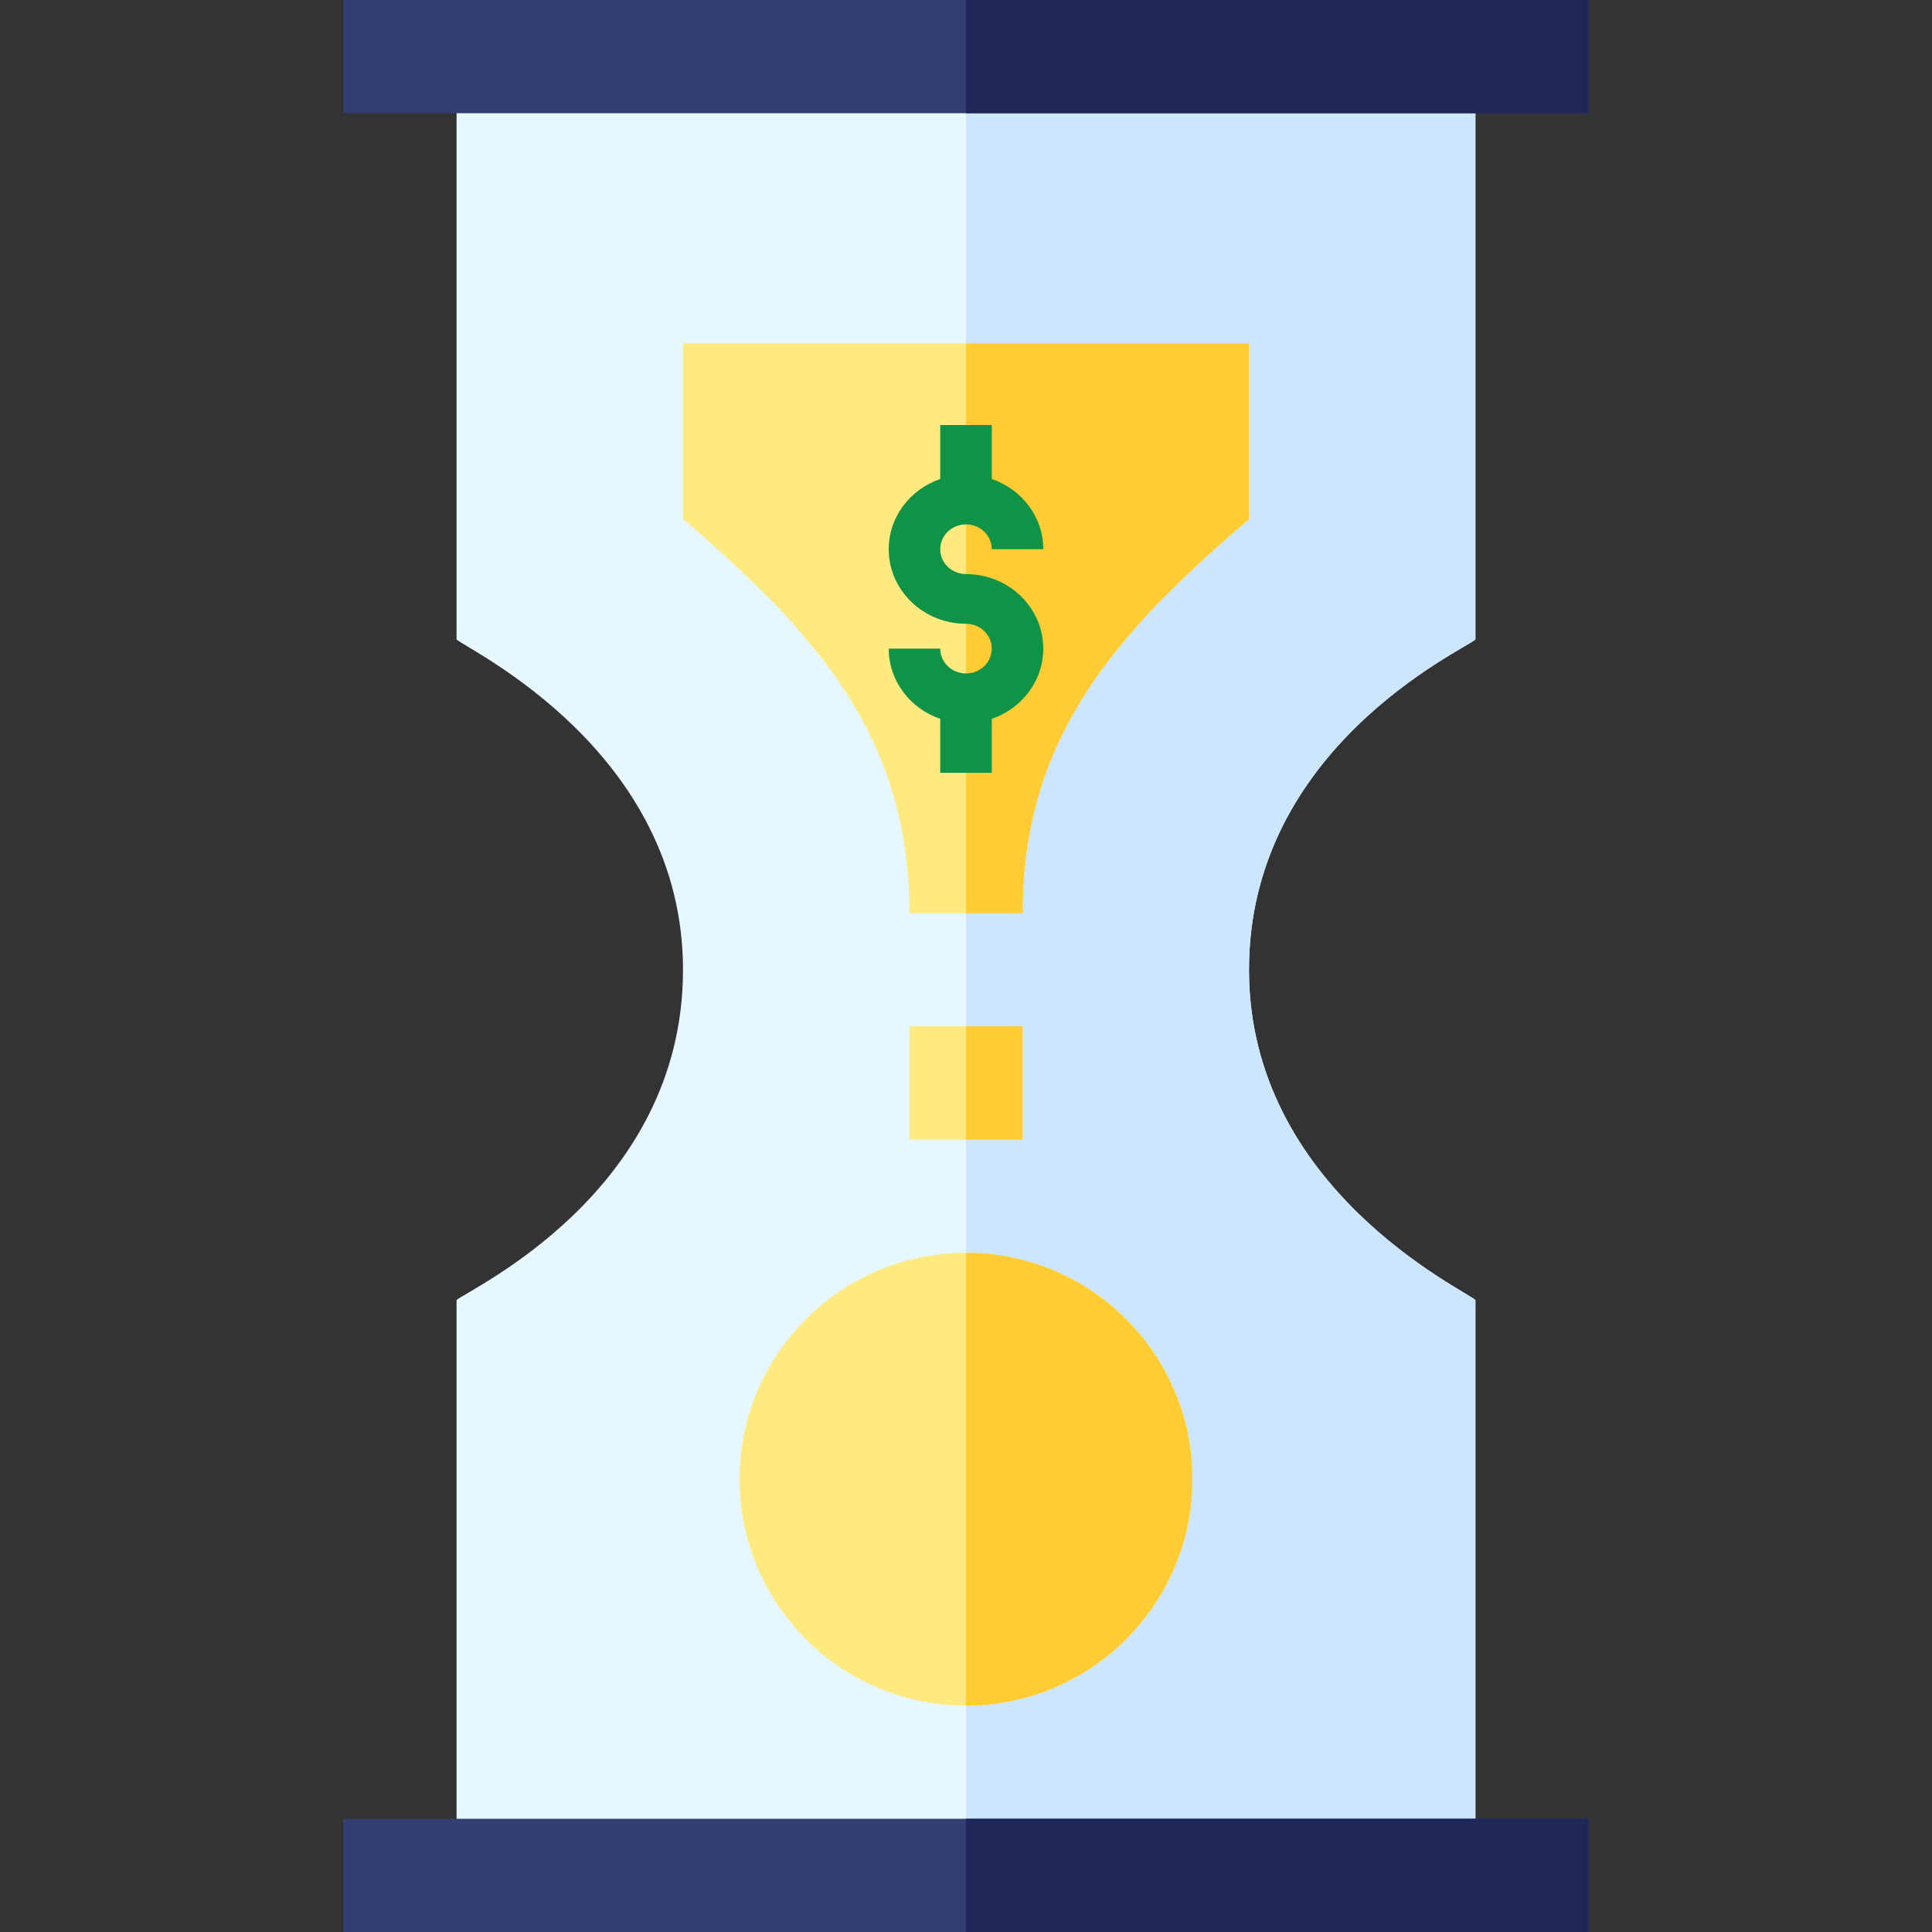 <svg width="50" height="50" viewBox="0 0 50 50" fill="none" xmlns="http://www.w3.org/2000/svg">
<rect x="0" y="0" width="50" height="50" fill="#333333" stroke="none"/>
<path d="M38.184 16.55V1.465H25H11.816V16.55C12.114 16.822 17.676 19.435 17.676 25.098C17.676 30.854 12.11 33.377 11.816 33.645V48.535H25H38.184V33.645C37.886 33.373 32.324 30.76 32.324 25.098C32.324 19.341 37.891 16.818 38.184 16.55Z" fill="#E6F7FF"/>
<path d="M38.184 33.645C37.886 33.373 32.324 30.76 32.324 25.098C32.324 19.341 37.891 16.818 38.184 16.55V1.465H25V48.535H38.184V33.645Z" fill="#CCE6FF"/>
<path d="M8.887 47.07V50H25H41.113V47.07H25H8.887Z" fill="#333E73"/>
<path d="M25 0H8.887V2.93H25H41.113V0H25Z" fill="#333E73"/>
<path d="M25 47.07H41.113V50H25V47.07Z" fill="#1F2859"/>
<path d="M25 0H41.113V2.93H25V0Z" fill="#1F2859"/>
<path d="M25 8.887H17.676V13.43L18.177 13.868C21.485 16.761 23.535 19.403 23.535 23.633H25H26.465C26.465 19.403 28.515 16.761 31.823 13.868L32.324 13.431V8.887H25Z" fill="#FFEA80"/>
<path d="M26.465 29.492V26.562H25H23.535V29.492H25H26.465Z" fill="#FFEA80"/>
<path d="M25 44.141C28.236 44.141 30.859 41.517 30.859 38.281C30.859 35.045 28.236 32.422 25 32.422C21.764 32.422 19.141 35.045 19.141 38.281C19.141 41.517 21.764 44.141 25 44.141Z" fill="#FFEA80"/>
<path d="M31.823 13.868L32.324 13.431V8.887H25V23.633H26.465C26.465 19.403 28.515 16.761 31.823 13.868Z" fill="#FFCC33"/>
<path d="M25 26.562H26.465V29.492H25V26.562Z" fill="#FFCC33"/>
<path d="M30.859 38.281C30.859 35.05 28.232 32.422 25 32.422V44.141C28.232 44.141 30.859 41.513 30.859 38.281Z" fill="#FFCC33"/>
<path d="M25 13.571C25.368 13.571 25.667 13.86 25.667 14.214H27C27 13.376 26.443 12.662 25.667 12.396V11H24.333V12.396C23.557 12.662 23 13.376 23 14.214C23 15.278 23.897 16.143 25 16.143C25.368 16.143 25.667 16.431 25.667 16.786C25.667 17.14 25.368 17.429 25 17.429C24.632 17.429 24.333 17.14 24.333 16.786H23C23 17.624 23.557 18.338 24.333 18.604V20H25.667V18.604C26.443 18.338 27 17.624 27 16.786C27 15.722 26.103 14.857 25 14.857C24.632 14.857 24.333 14.569 24.333 14.214C24.333 13.86 24.632 13.571 25 13.571Z" fill="#0E9347"/>
</svg>

